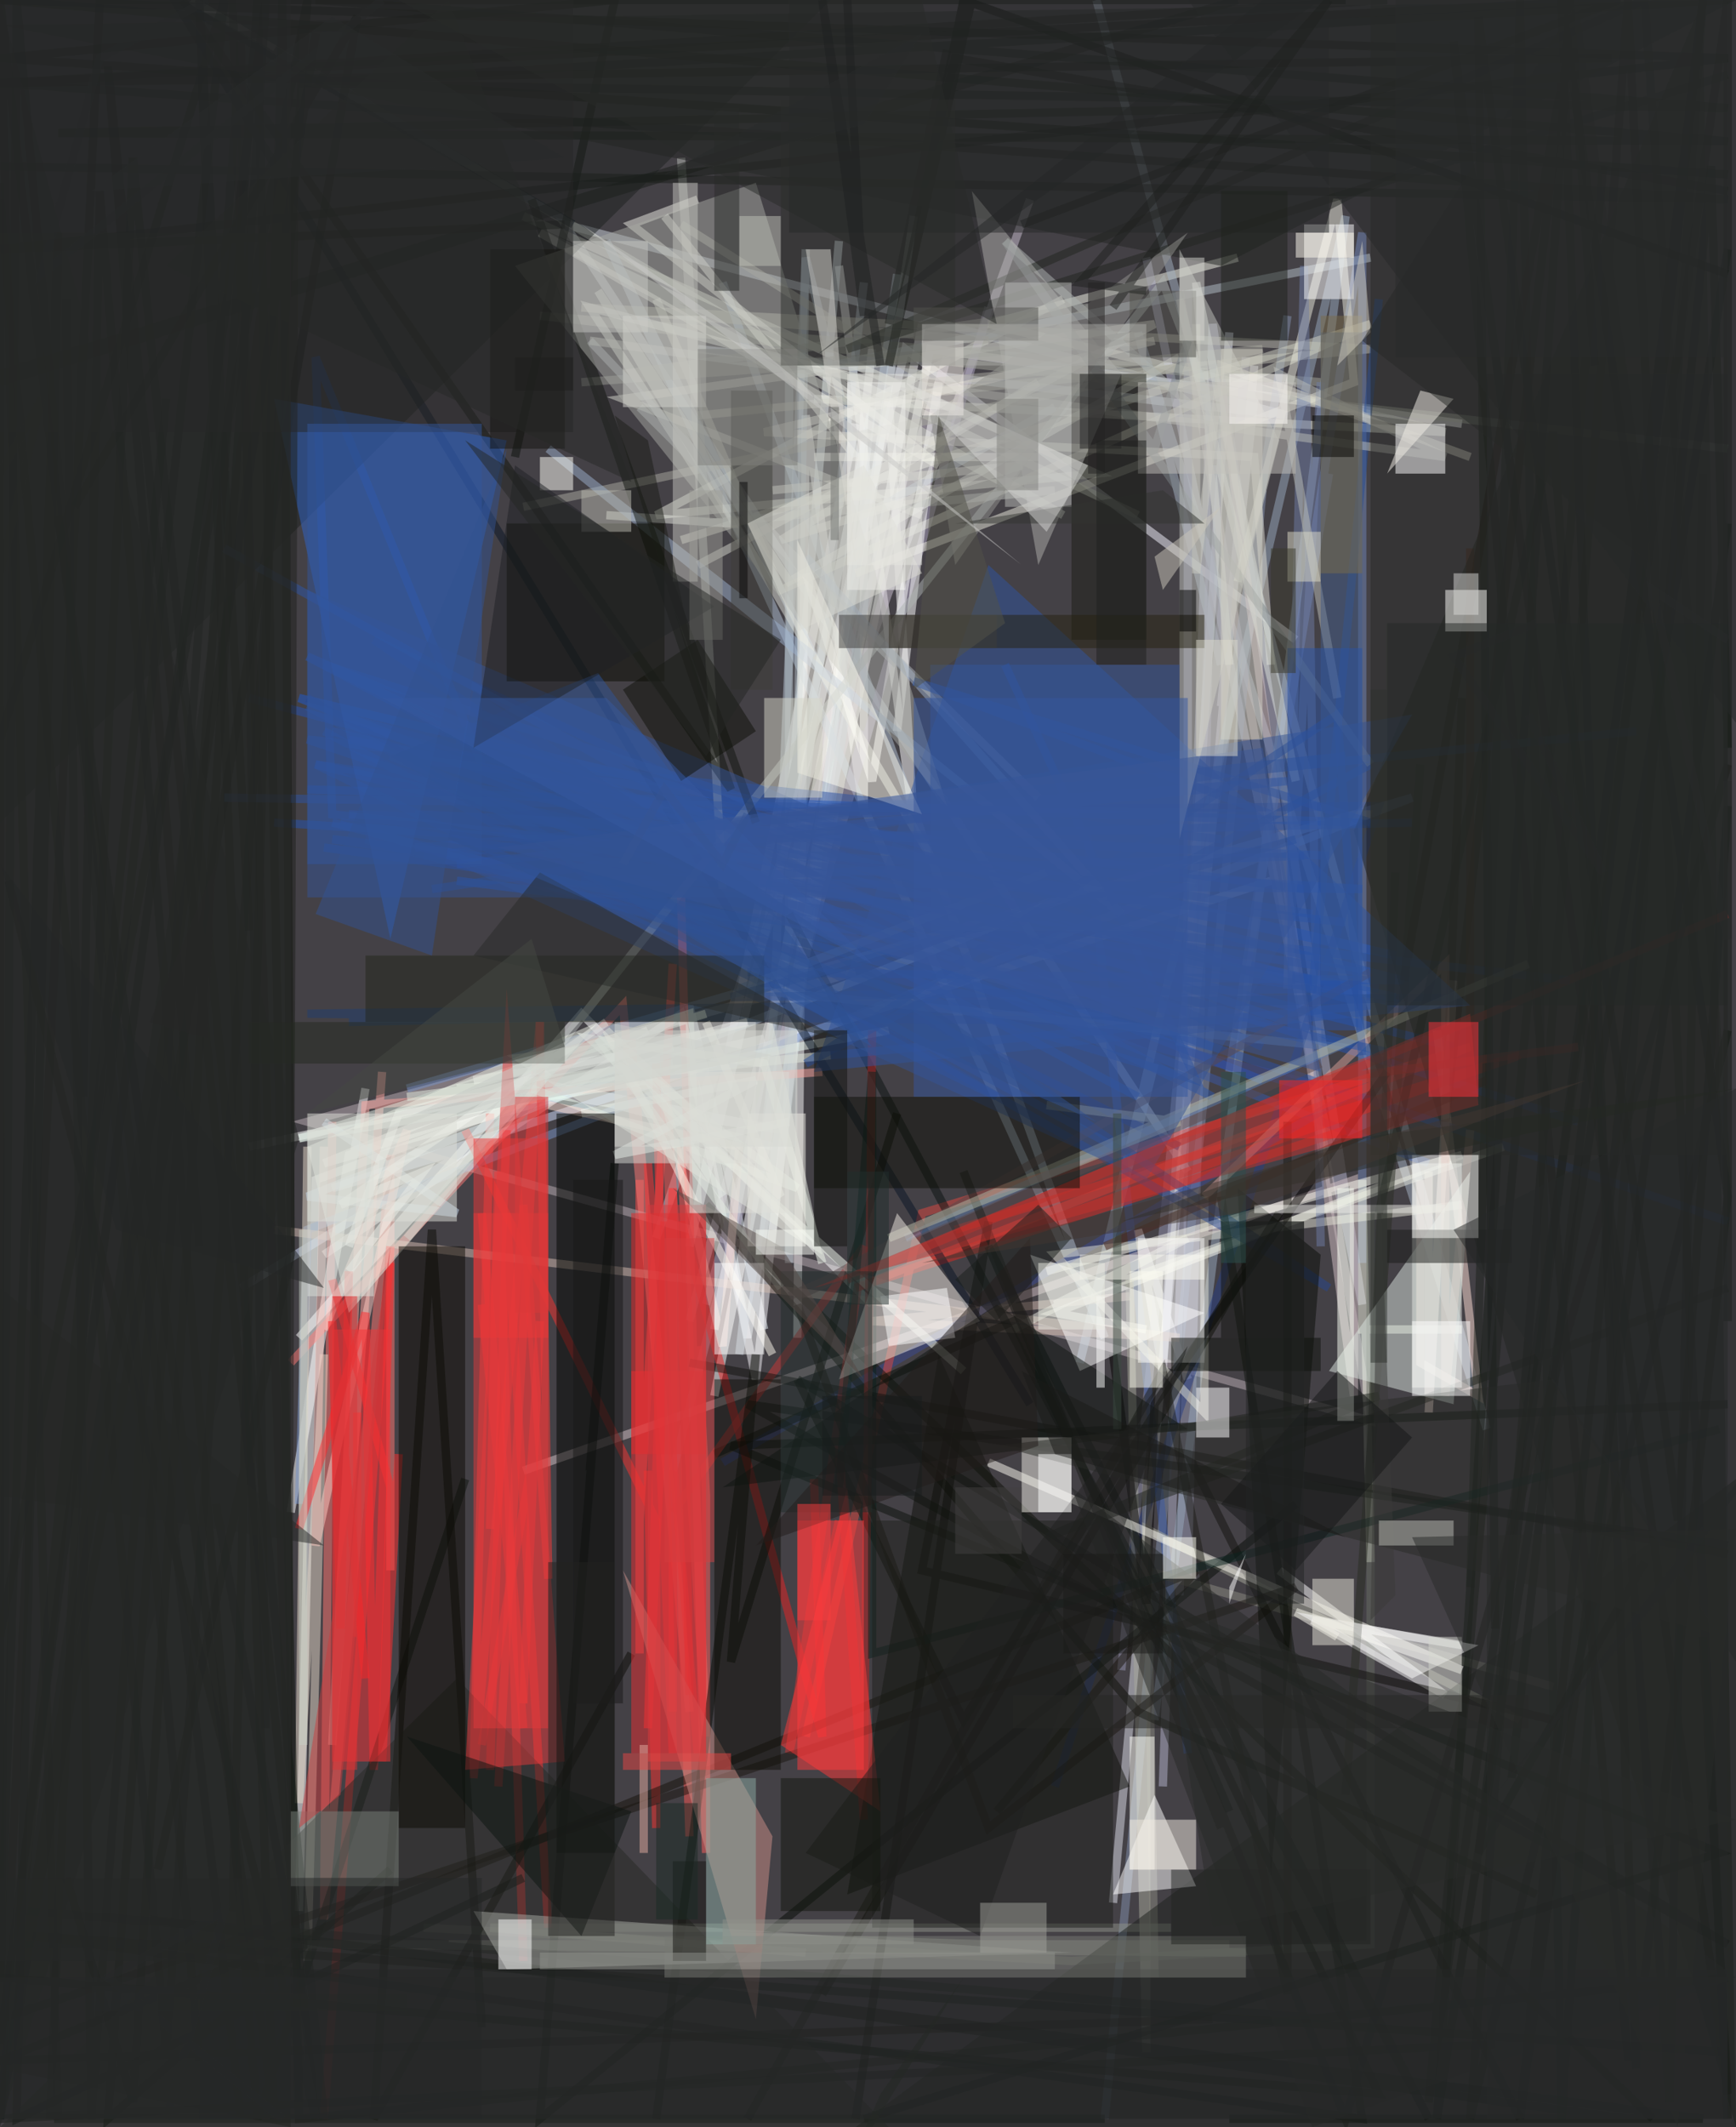 <?xml version="1.0" standalone="no"?>
<svg xmlns="http://www.w3.org/2000/svg" version="1.2" baseProfile="tiny" width="209" height="256" viewBox="0 0 209 256">
<rect x="0" y="0" width="209" height="256" id="0" fill="rgb(68,65,70)" fill-opacity="1" />
<polyline points="86,160 107,48 110,99 101,32" id="1" stroke="rgb(255,255,255)" stroke-width="1" fill="none" stroke-opacity="0.502" />
<polyline points="57,130 81,126 38,142 36,230" id="2" stroke="rgb(255,255,255)" stroke-width="1" fill="none" stroke-opacity="0.502" />
<polyline points="104,49 104,98 97,50 96,161" id="3" stroke="rgb(255,255,255)" stroke-width="1" fill="none" stroke-opacity="0.502" />
<polyline points="93,138 63,130 94,136 62,131" id="4" stroke="rgb(255,255,255)" stroke-width="1" fill="none" stroke-opacity="0.502" />
<polyline points="156,77 109,42 83,150 103,51" id="5" stroke="rgb(245,246,255)" stroke-width="1" fill="none" stroke-opacity="0.502" />
<polyline points="148,40 140,165 137,148 143,166" id="6" stroke="rgb(237,241,255)" stroke-width="1" fill="none" stroke-opacity="0.502" />
<polyline points="176,51 112,42 86,168 111,39" id="7" stroke="rgb(254,255,255)" stroke-width="1" fill="none" stroke-opacity="0.502" />
<polyline points="30,138 92,125 39,140 78,124" id="8" stroke="rgb(255,255,255)" stroke-width="1" fill="none" stroke-opacity="0.502" />
<polyline points="92,160 83,121 90,161 110,26" id="9" stroke="rgb(227,238,243)" stroke-width="1" fill="none" stroke-opacity="0.502" />
<polyline points="39,151 82,122 91,166 105,42" id="10" stroke="rgb(245,243,247)" stroke-width="1" fill="none" stroke-opacity="0.502" />
<polyline points="59,134 57,214 65,123 60,215" id="11" stroke="rgb(255,62,59)" stroke-width="1" fill="none" stroke-opacity="0.502" />
<polyline points="101,29 95,98 105,49 93,148" id="12" stroke="rgb(232,243,250)" stroke-width="1" fill="none" stroke-opacity="0.502" />
<polyline points="143,141 68,27 155,50 84,42" id="13" stroke="rgb(202,209,218)" stroke-width="1" fill="none" stroke-opacity="0.502" />
<polyline points="151,48 147,85 151,44 134,229" id="14" stroke="rgb(220,222,231)" stroke-width="1" fill="none" stroke-opacity="0.502" />
<polyline points="83,159 114,43 79,149 124,24" id="15" stroke="rgb(201,192,207)" stroke-width="1" fill="none" stroke-opacity="0.502" />
<polyline points="149,31 119,39 174,52 98,48" id="16" stroke="rgb(245,247,234)" stroke-width="1" fill="none" stroke-opacity="0.502" />
<polyline points="108,33 92,149 97,31 103,55" id="17" stroke="rgb(182,196,209)" stroke-width="1" fill="none" stroke-opacity="0.502" />
<polyline points="29,155 57,138 40,143 153,106" id="18" stroke="rgb(209,223,255)" stroke-width="1" fill="none" stroke-opacity="0.502" />
<polyline points="81,116 77,183 77,142 77,199" id="19" stroke="rgb(255,77,74)" stroke-width="1" fill="none" stroke-opacity="0.502" />
<polyline points="138,31 164,157 146,39 140,215" id="20" stroke="rgb(180,180,203)" stroke-width="1" fill="none" stroke-opacity="0.502" />
<polyline points="132,0 179,172 137,40 147,80" id="21" stroke="rgb(163,178,193)" stroke-width="1" fill="none" stroke-opacity="0.502" />
<polyline points="40,135 39,231 47,139 47,189" id="22" stroke="rgb(255,121,114)" stroke-width="1" fill="none" stroke-opacity="0.502" />
<polyline points="83,221 80,127 85,209 82,138" id="23" stroke="rgb(255,88,85)" stroke-width="1" fill="none" stroke-opacity="0.502" />
<polyline points="23,0 128,62 65,28 137,62" id="24" stroke="rgb(206,209,198)" stroke-width="1" fill="none" stroke-opacity="0.502" />
<polyline points="44,131 35,182 42,139 63,132" id="25" stroke="rgb(255,255,255)" stroke-width="1" fill="none" stroke-opacity="0.502" />
<polyline points="143,35 143,190 146,56 142,192" id="26" stroke="rgb(155,157,184)" stroke-width="1" fill="none" stroke-opacity="0.502" />
<polyline points="63,26 132,57 79,62 128,36" id="27" stroke="rgb(226,227,216)" stroke-width="1" fill="none" stroke-opacity="0.502" />
<polyline points="142,35 165,171 37,135 103,117" id="28" stroke="rgb(185,174,180)" stroke-width="1" fill="none" stroke-opacity="0.502" />
<polyline points="101,85 73,29 133,161 87,34" id="29" stroke="rgb(175,192,210)" stroke-width="1" fill="none" stroke-opacity="0.502" />
<polyline points="81,177 104,88 85,157 119,37" id="30" stroke="rgb(171,164,191)" stroke-width="1" fill="none" stroke-opacity="0.502" />
<polyline points="76,125 83,206 75,121 35,164" id="31" stroke="rgb(255,123,119)" stroke-width="1" fill="none" stroke-opacity="0.502" />
<polyline points="36,181 37,148 170,96 49,131" id="32" stroke="rgb(121,148,199)" stroke-width="1" fill="none" stroke-opacity="0.502" />
<polyline points="97,30 95,152 95,45 165,31" id="33" stroke="rgb(180,192,199)" stroke-width="1" fill="none" stroke-opacity="0.502" />
<polyline points="82,40 159,46 65,38 208,54" id="34" stroke="rgb(162,163,152)" stroke-width="1" fill="none" stroke-opacity="0.502" />
<polyline points="133,255 152,59 142,126 155,38" id="35" stroke="rgb(130,144,172)" stroke-width="1" fill="none" stroke-opacity="0.502" />
<polyline points="104,34 89,163 106,61 127,49" id="36" stroke="rgb(175,188,200)" stroke-width="1" fill="none" stroke-opacity="0.502" />
<polyline points="135,201 150,43 140,153 149,60" id="37" stroke="rgb(148,148,176)" stroke-width="1" fill="none" stroke-opacity="0.502" />
<polyline points="42,89 168,115 36,84 152,130" id="38" stroke="rgb(28,91,207)" stroke-width="1" fill="none" stroke-opacity="0.502" />
<polyline points="139,128 130,164 162,26 139,207" id="39" stroke="rgb(152,169,189)" stroke-width="1" fill="none" stroke-opacity="0.502" />
<polyline points="172,170 175,118 172,168 172,141" id="40" stroke="rgb(255,232,222)" stroke-width="1" fill="none" stroke-opacity="0.502" />
<polyline points="143,211 131,101 47,91 172,140" id="41" stroke="rgb(58,89,164)" stroke-width="1" fill="none" stroke-opacity="0.502" />
<polyline points="105,157 70,122 36,161 66,129" id="42" stroke="rgb(255,255,255)" stroke-width="1" fill="none" stroke-opacity="0.502" />
<polyline points="142,43 95,70 72,35 112,103" id="43" stroke="rgb(221,224,216)" stroke-width="1" fill="none" stroke-opacity="0.502" />
<polyline points="63,208 58,146 63,205 58,157" id="44" stroke="rgb(255,53,53)" stroke-width="1" fill="none" stroke-opacity="0.502" />
<polyline points="30,84 169,121 40,88 190,135" id="45" stroke="rgb(37,82,177)" stroke-width="1" fill="none" stroke-opacity="0.502" />
<polyline points="147,46 163,168 163,142 63,177" id="46" stroke="rgb(211,194,198)" stroke-width="1" fill="none" stroke-opacity="0.502" />
<polyline points="175,126 38,92 168,120 55,106" id="47" stroke="rgb(34,84,183)" stroke-width="1" fill="none" stroke-opacity="0.502" />
<polyline points="136,156 105,159 142,161 33,148" id="48" stroke="rgb(211,188,176)" stroke-width="1" fill="none" stroke-opacity="0.502" />
<polyline points="59,213 60,181 61,146 66,232" id="49" stroke="rgb(255,48,47)" stroke-width="1" fill="none" stroke-opacity="0.502" />
<polyline points="46,129 40,210 44,133 99,129" id="50" stroke="rgb(255,168,160)" stroke-width="1" fill="none" stroke-opacity="0.502" />
<polyline points="37,138 36,217 39,163 37,236" id="51" stroke="rgb(227,215,200)" stroke-width="1" fill="none" stroke-opacity="0.502" />
<polyline points="119,41 70,37 165,42 84,50" id="52" stroke="rgb(183,184,172)" stroke-width="1" fill="none" stroke-opacity="0.502" />
<polyline points="127,215 166,97 62,98 142,138" id="53" stroke="rgb(38,63,131)" stroke-width="1" fill="none" stroke-opacity="0.502" />
<polyline points="164,152 164,28 148,129 160,57" id="54" stroke="rgb(113,134,183)" stroke-width="1" fill="none" stroke-opacity="0.502" />
<polyline points="82,65 165,39 94,71 79,36" id="55" stroke="rgb(208,209,196)" stroke-width="1" fill="none" stroke-opacity="0.502" />
<polyline points="171,142 171,164 178,168 173,124" id="56" stroke="rgb(255,223,213)" stroke-width="1" fill="none" stroke-opacity="0.502" />
<polyline points="208,147 37,89 147,101 78,94" id="57" stroke="rgb(43,81,161)" stroke-width="1" fill="none" stroke-opacity="0.502" />
<polyline points="131,107 37,144 55,146 39,135" id="58" stroke="rgb(198,217,237)" stroke-width="1" fill="none" stroke-opacity="0.502" />
<polyline points="79,128 81,211 78,140 84,211" id="59" stroke="rgb(255,51,51)" stroke-width="1" fill="none" stroke-opacity="0.502" />
<polyline points="107,124 36,137 78,130 87,144" id="60" stroke="rgb(233,249,242)" stroke-width="1" fill="none" stroke-opacity="0.502" />
<polyline points="66,188 63,145 66,190 65,123" id="61" stroke="rgb(255,57,54)" stroke-width="1" fill="none" stroke-opacity="0.502" />
<polyline points="39,160 49,136 38,186 39,138" id="62" stroke="rgb(255,201,193)" stroke-width="1" fill="none" stroke-opacity="0.502" />
<polyline points="162,136 103,155 183,127 115,148" id="63" stroke="rgb(222,40,33)" stroke-width="1" fill="none" stroke-opacity="0.502" />
<polyline points="160,131 44,101 162,132 87,176" id="64" stroke="rgb(58,75,145)" stroke-width="1" fill="none" stroke-opacity="0.502" />
<polyline points="157,107 73,96 164,99 37,95" id="65" stroke="rgb(32,84,181)" stroke-width="1" fill="none" stroke-opacity="0.502" />
<polyline points="148,123 37,122 175,120 42,123" id="66" stroke="rgb(32,63,110)" stroke-width="1" fill="none" stroke-opacity="0.502" />
<polyline points="103,69 163,46 161,24 149,70" id="67" stroke="rgb(235,235,221)" stroke-width="1" fill="none" stroke-opacity="0.502" />
<polyline points="43,170 43,197 47,150 39,255" id="68" stroke="rgb(255,50,48)" stroke-width="1" fill="none" stroke-opacity="0.502" />
<polyline points="103,155 177,126 111,146 97,209" id="69" stroke="rgb(222,72,65)" stroke-width="1" fill="none" stroke-opacity="0.502" />
<polyline points="111,62 75,48 139,39 84,68" id="70" stroke="rgb(212,213,203)" stroke-width="1" fill="none" stroke-opacity="0.502" />
<polyline points="36,184 44,158 45,213 47,152" id="71" stroke="rgb(255,43,44)" stroke-width="1" fill="none" stroke-opacity="0.502" />
<polyline points="108,88 113,46 105,94 97,69" id="72" stroke="rgb(255,255,255)" stroke-width="1" fill="none" stroke-opacity="0.502" />
<polyline points="90,117 169,118 55,89 164,126" id="73" stroke="rgb(34,82,172)" stroke-width="1" fill="none" stroke-opacity="0.502" />
<polyline points="126,153 176,139 127,158 138,160" id="74" stroke="rgb(255,255,244)" stroke-width="1" fill="none" stroke-opacity="0.502" />
<polyline points="70,46 138,41 75,45 131,37" id="75" stroke="rgb(152,153,145)" stroke-width="1" fill="none" stroke-opacity="0.502" />
<polyline points="136,154 138,247 138,184 183,207" id="76" stroke="rgb(167,169,156)" stroke-width="1" fill="none" stroke-opacity="0.502" />
<polyline points="139,238 138,178 138,189 187,203" id="77" stroke="rgb(139,140,130)" stroke-width="1" fill="none" stroke-opacity="0.502" />
<polyline points="145,144 145,170 127,151 176,145" id="78" stroke="rgb(226,226,211)" stroke-width="1" fill="none" stroke-opacity="0.502" />
<polyline points="47,225 13,255 31,0 36,253" id="79" stroke="rgb(10,16,9)" stroke-width="1" fill="none" stroke-opacity="0.502" />
<polyline points="82,27 112,46 152,42 63,61" id="80" stroke="rgb(170,170,160)" stroke-width="1" fill="none" stroke-opacity="0.502" />
<polyline points="63,236 60,141 59,184 61,136" id="81" stroke="rgb(255,61,60)" stroke-width="1" fill="none" stroke-opacity="0.502" />
<polyline points="105,46 71,37 88,63 73,62" id="82" stroke="rgb(230,231,224)" stroke-width="1" fill="none" stroke-opacity="0.502" />
<polyline points="157,103 70,106 164,107 33,99" id="83" stroke="rgb(35,84,180)" stroke-width="1" fill="none" stroke-opacity="0.502" />
<polyline points="208,33 116,0 107,44 117,0" id="84" stroke="rgb(0,4,0)" stroke-width="1" fill="none" stroke-opacity="0.502" />
<polyline points="98,178 99,209 82,147 83,204" id="85" stroke="rgb(233,35,34)" stroke-width="1" fill="none" stroke-opacity="0.502" />
<polyline points="56,136 79,183 79,220 78,177" id="86" stroke="rgb(247,50,47)" stroke-width="1" fill="none" stroke-opacity="0.502" />
<polyline points="176,84 174,135 188,10 169,118" id="87" stroke="rgb(31,15,9)" stroke-width="1" fill="none" stroke-opacity="0.502" />
<polyline points="8,226 16,253 32,0 0,246" id="88" stroke="rgb(10,17,10)" stroke-width="1" fill="none" stroke-opacity="0.502" />
<polyline points="198,188 178,223 205,0 182,214" id="89" stroke="rgb(11,17,10)" stroke-width="1" fill="none" stroke-opacity="0.502" />
<polyline points="39,102 166,119 40,101 189,118" id="90" stroke="rgb(32,79,164)" stroke-width="1" fill="none" stroke-opacity="0.502" />
<polyline points="170,99 50,102 155,94 55,104" id="91" stroke="rgb(38,83,171)" stroke-width="1" fill="none" stroke-opacity="0.502" />
<polyline points="181,138 127,157 143,149 122,160" id="92" stroke="rgb(229,232,220)" stroke-width="1" fill="none" stroke-opacity="0.502" />
<polyline points="64,131 96,143 72,125 94,155" id="93" stroke="rgb(229,248,234)" stroke-width="1" fill="none" stroke-opacity="0.502" />
<polyline points="37,84 160,155 45,77 152,126" id="94" stroke="rgb(39,71,141)" stroke-width="1" fill="none" stroke-opacity="0.502" />
<polyline points="176,160 164,160 164,142 165,188" id="95" stroke="rgb(246,247,230)" stroke-width="1" fill="none" stroke-opacity="0.502" />
<polyline points="46,139 42,150 48,134 90,123" id="96" stroke="rgb(255,255,255)" stroke-width="1" fill="none" stroke-opacity="0.502" />
<polyline points="51,232 129,236 165,234 165,146" id="97" stroke="rgb(105,110,101)" stroke-width="1" fill="none" stroke-opacity="0.502" />
<polyline points="7,62 33,255 24,0 30,112" id="98" stroke="rgb(11,17,11)" stroke-width="1" fill="none" stroke-opacity="0.502" />
<polyline points="167,129 139,169 138,193 134,163" id="99" stroke="rgb(3,0,0)" stroke-width="1" fill="none" stroke-opacity="0.502" />
<polyline points="124,169 21,0 69,27 33,6" id="100" stroke="rgb(8,20,37)" stroke-width="1" fill="none" stroke-opacity="0.502" />
<polyline points="19,225 35,151 34,0 28,230" id="101" stroke="rgb(13,19,12)" stroke-width="1" fill="none" stroke-opacity="0.502" />
<polyline points="185,228 137,206 85,145 199,255" id="102" stroke="rgb(14,17,9)" stroke-width="1" fill="none" stroke-opacity="0.502" />
<polyline points="98,79 66,54 135,110 97,67" id="103" stroke="rgb(156,175,203)" stroke-width="1" fill="none" stroke-opacity="0.502" />
<polyline points="137,132 37,79 146,126 40,99" id="104" stroke="rgb(40,87,176)" stroke-width="1" fill="none" stroke-opacity="0.502" />
<polyline points="192,44 189,0 173,255 208,30" id="105" stroke="rgb(15,22,15)" stroke-width="1" fill="none" stroke-opacity="0.502" />
<polyline points="120,218 144,189 0,248 146,243" id="106" stroke="rgb(22,18,10)" stroke-width="1" fill="none" stroke-opacity="0.502" />
<polyline points="9,61 43,2 0,255 38,4" id="107" stroke="rgb(14,20,14)" stroke-width="1" fill="none" stroke-opacity="0.502" />
<polyline points="87,107 82,19 85,63 127,59" id="108" stroke="rgb(185,189,184)" stroke-width="1" fill="none" stroke-opacity="0.502" />
<polyline points="65,28 113,56 76,27 84,24" id="109" stroke="rgb(235,236,227)" stroke-width="1" fill="none" stroke-opacity="0.502" />
<polyline points="71,177 74,140 65,255 156,181" id="110" stroke="rgb(7,13,6)" stroke-width="1" fill="none" stroke-opacity="0.502" />
<polyline points="56,178 31,255 12,23 10,132" id="111" stroke="rgb(15,20,14)" stroke-width="1" fill="none" stroke-opacity="0.502" />
<polyline points="86,175 122,159 166,252 0,238" id="112" stroke="rgb(8,14,6)" stroke-width="1" fill="none" stroke-opacity="0.502" />
<polyline points="95,110 172,255 119,150 148,218" id="113" stroke="rgb(11,18,17)" stroke-width="1" fill="none" stroke-opacity="0.502" />
<polyline points="158,110 38,92 120,132 39,88" id="114" stroke="rgb(38,81,164)" stroke-width="1" fill="none" stroke-opacity="0.502" />
<polyline points="125,46 94,65 123,56 93,59" id="115" stroke="rgb(219,220,210)" stroke-width="1" fill="none" stroke-opacity="0.502" />
<polyline points="101,183 95,211 104,150 81,182" id="116" stroke="rgb(199,55,52)" stroke-width="1" fill="none" stroke-opacity="0.502" />
<polyline points="139,41 92,52 151,55 153,80" id="117" stroke="rgb(221,220,209)" stroke-width="1" fill="none" stroke-opacity="0.502" />
<polyline points="24,150 13,8 38,255 1,106" id="118" stroke="rgb(16,22,16)" stroke-width="1" fill="none" stroke-opacity="0.502" />
<polyline points="99,240 154,146 116,207 96,166" id="119" stroke="rgb(12,15,7)" stroke-width="1" fill="none" stroke-opacity="0.502" />
<polyline points="156,118 50,98 160,103 42,98" id="120" stroke="rgb(43,87,174)" stroke-width="1" fill="none" stroke-opacity="0.502" />
<polyline points="121,29 147,52 140,34 49,149" id="121" stroke="rgb(174,180,177)" stroke-width="1" fill="none" stroke-opacity="0.502" />
<polyline points="159,150 157,32 155,119 159,46" id="122" stroke="rgb(110,125,164)" stroke-width="1" fill="none" stroke-opacity="0.502" />
<polyline points="142,36 156,94 144,34 148,80" id="123" stroke="rgb(223,229,223)" stroke-width="1" fill="none" stroke-opacity="0.502" />
<polyline points="208,169 88,174 207,223 104,255" id="124" stroke="rgb(11,17,11)" stroke-width="1" fill="none" stroke-opacity="0.502" />
<polyline points="197,249 188,0 208,144 198,238" id="125" stroke="rgb(14,20,14)" stroke-width="1" fill="none" stroke-opacity="0.502" />
<polyline points="176,198 158,195 174,204 154,189" id="126" stroke="rgb(255,255,255)" stroke-width="1" fill="none" stroke-opacity="0.502" />
<polyline points="208,63 183,255 206,20 208,90" id="127" stroke="rgb(13,20,13)" stroke-width="1" fill="none" stroke-opacity="0.502" />
<polyline points="6,255 16,19 39,255 26,181" id="128" stroke="rgb(17,24,19)" stroke-width="1" fill="none" stroke-opacity="0.502" />
<polyline points="109,149 161,126 89,119 126,105" id="129" stroke="rgb(98,127,171)" stroke-width="1" fill="none" stroke-opacity="0.502" />
<polyline points="145,144 174,116 174,168 177,136" id="130" stroke="rgb(214,160,149)" stroke-width="1" fill="none" stroke-opacity="0.502" />
<polyline points="27,66 146,132 39,80 143,113" id="131" stroke="rgb(44,87,168)" stroke-width="1" fill="none" stroke-opacity="0.502" />
<polyline points="180,196 178,2 202,183 208,97" id="132" stroke="rgb(14,21,15)" stroke-width="1" fill="none" stroke-opacity="0.502" />
<polyline points="87,233 150,235 37,234 148,234" id="133" stroke="rgb(142,146,136)" stroke-width="1" fill="none" stroke-opacity="0.502" />
<polyline points="66,133 89,138 87,162 80,132" id="134" stroke="rgb(253,221,210)" stroke-width="1" fill="none" stroke-opacity="0.502" />
<polyline points="62,55 74,0 0,7 208,21" id="135" stroke="rgb(12,18,12)" stroke-width="1" fill="none" stroke-opacity="0.502" />
<polyline points="84,162 85,180 85,223 82,108" id="136" stroke="rgb(255,98,97)" stroke-width="1" fill="none" stroke-opacity="0.502" />
<polyline points="196,255 18,231 205,255 148,255" id="137" stroke="rgb(13,19,12)" stroke-width="1" fill="none" stroke-opacity="0.502" />
<polyline points="108,134 88,200 91,163 79,255" id="138" stroke="rgb(11,12,6)" stroke-width="1" fill="none" stroke-opacity="0.502" />
<polyline points="208,247 4,233 164,255 147,144" id="139" stroke="rgb(16,22,16)" stroke-width="1" fill="none" stroke-opacity="0.502" />
<polyline points="205,197 208,252 175,5 196,248" id="140" stroke="rgb(16,22,16)" stroke-width="1" fill="none" stroke-opacity="0.502" />
<polyline points="193,20 172,253 208,0 208,159" id="141" stroke="rgb(21,26,21)" stroke-width="1" fill="none" stroke-opacity="0.502" />
<polyline points="99,152 92,128 71,125 116,165" id="142" stroke="rgb(241,250,237)" stroke-width="1" fill="none" stroke-opacity="0.502" />
<polyline points="81,128 49,132 100,127 55,131" id="143" stroke="rgb(227,235,223)" stroke-width="1" fill="none" stroke-opacity="0.502" />
<polyline points="52,107 162,91 51,103 197,88" id="144" stroke="rgb(39,78,152)" stroke-width="1" fill="none" stroke-opacity="0.502" />
<polyline points="20,48 0,255 27,0 0,89" id="145" stroke="rgb(19,24,19)" stroke-width="1" fill="none" stroke-opacity="0.502" />
<polyline points="68,27 0,30 208,7 0,0" id="146" stroke="rgb(16,22,16)" stroke-width="1" fill="none" stroke-opacity="0.502" />
<polyline points="63,205 65,159 64,176 58,210" id="147" stroke="rgb(255,54,54)" stroke-width="1" fill="none" stroke-opacity="0.502" />
<polyline points="179,130 133,150 177,131 177,66" id="148" stroke="rgb(72,36,24)" stroke-width="1" fill="none" stroke-opacity="0.502" />
<polyline points="183,255 143,175 83,164 208,187" id="149" stroke="rgb(19,19,14)" stroke-width="1" fill="none" stroke-opacity="0.502" />
<polyline points="0,197 37,0 20,247 0,24" id="150" stroke="rgb(20,24,20)" stroke-width="1" fill="none" stroke-opacity="0.502" />
<polyline points="156,101 88,120 158,119 166,36" id="151" stroke="rgb(38,76,146)" stroke-width="1" fill="none" stroke-opacity="0.502" />
<polyline points="63,226 2,255 7,28 0,238" id="152" stroke="rgb(13,19,14)" stroke-width="1" fill="none" stroke-opacity="0.502" />
<polyline points="208,238 36,255 28,0 36,255" id="153" stroke="rgb(28,31,25)" stroke-width="1" fill="none" stroke-opacity="0.502" />
<polyline points="42,153 51,141 41,145 73,123" id="154" stroke="rgb(255,255,255)" stroke-width="1" fill="none" stroke-opacity="0.502" />
<polyline points="104,219 101,174 104,215 105,124" id="155" stroke="rgb(185,36,37)" stroke-width="1" fill="none" stroke-opacity="0.502" />
<polyline points="98,55 125,55 103,55 80,26" id="156" stroke="rgb(245,245,235)" stroke-width="1" fill="none" stroke-opacity="0.502" />
<polyline points="125,96 77,49 108,80 71,41" id="157" stroke="rgb(175,182,186)" stroke-width="1" fill="none" stroke-opacity="0.502" />
<polyline points="187,207 111,189 119,147 103,255" id="158" stroke="rgb(14,15,10)" stroke-width="1" fill="none" stroke-opacity="0.502" />
<polyline points="208,255 196,0 177,255 208,124" id="159" stroke="rgb(21,26,21)" stroke-width="1" fill="none" stroke-opacity="0.502" />
<polyline points="71,41 174,55 154,45 161,84" id="160" stroke="rgb(188,189,184)" stroke-width="1" fill="none" stroke-opacity="0.502" />
<polyline points="44,202 40,159 41,196 42,153" id="161" stroke="rgb(255,25,29)" stroke-width="1" fill="none" stroke-opacity="0.502" />
<polyline points="119,176 176,201 156,194 161,197" id="162" stroke="rgb(252,251,242)" stroke-width="1" fill="none" stroke-opacity="0.502" />
<polyline points="136,139 37,85 165,121 100,127" id="163" stroke="rgb(44,82,153)" stroke-width="1" fill="none" stroke-opacity="0.502" />
<polyline points="155,135 155,240 140,165 90,255" id="164" stroke="rgb(29,28,22)" stroke-width="1" fill="none" stroke-opacity="0.502" />
<polyline points="85,122 36,137 83,122 84,145" id="165" stroke="rgb(225,238,227)" stroke-width="1" fill="none" stroke-opacity="0.502" />
<polyline points="205,0 188,255 183,0 177,191" id="166" stroke="rgb(27,32,27)" stroke-width="1" fill="none" stroke-opacity="0.502" />
<polyline points="0,22 0,255 12,0 162,0" id="167" stroke="rgb(16,21,16)" stroke-width="1" fill="none" stroke-opacity="0.502" />
<polyline points="205,57 201,253 187,52 166,146" id="168" stroke="rgb(21,27,22)" stroke-width="1" fill="none" stroke-opacity="0.502" />
<polyline points="165,99 110,82 153,98 27,96" id="169" stroke="rgb(44,85,164)" stroke-width="1" fill="none" stroke-opacity="0.502" />
<polyline points="93,163 73,124 94,144 85,123" id="170" stroke="rgb(251,247,236)" stroke-width="1" fill="none" stroke-opacity="0.502" />
<polyline points="48,175 46,212 47,179 40,154" id="171" stroke="rgb(255,44,45)" stroke-width="1" fill="none" stroke-opacity="0.502" />
<polyline points="0,234 54,234 3,230 160,243" id="172" stroke="rgb(34,38,34)" stroke-width="1" fill="none" stroke-opacity="0.502" />
<polyline points="63,105 169,127 76,108 157,125" id="173" stroke="rgb(42,83,159)" stroke-width="1" fill="none" stroke-opacity="0.502" />
<polyline points="208,186 90,169 208,234 96,166" id="174" stroke="rgb(17,23,18)" stroke-width="1" fill="none" stroke-opacity="0.502" />
<polyline points="0,0 208,17 7,16 153,13" id="175" stroke="rgb(19,25,19)" stroke-width="1" fill="none" stroke-opacity="0.502" />
<polyline points="208,155 126,185 166,168 142,172" id="176" stroke="rgb(31,34,29)" stroke-width="1" fill="none" stroke-opacity="0.502" />
<polyline points="95,156 159,128 96,156 165,117" id="177" stroke="rgb(90,73,75)" stroke-width="1" fill="none" stroke-opacity="0.502" />
<polyline points="194,7 0,10 195,0 123,27" id="178" stroke="rgb(18,23,18)" stroke-width="1" fill="none" stroke-opacity="0.502" />
<polyline points="164,117 41,99 144,130 121,80" id="179" stroke="rgb(40,82,163)" stroke-width="1" fill="none" stroke-opacity="0.502" />
<polyline points="70,134 91,130 74,139 95,135" id="180" stroke="rgb(245,255,250)" stroke-width="1" fill="none" stroke-opacity="0.502" />
<polyline points="162,216 171,92 165,176 168,105" id="181" stroke="rgb(41,45,35)" stroke-width="1" fill="none" stroke-opacity="0.502" />
<polyline points="80,147 78,208 81,143 81,206" id="182" stroke="rgb(255,49,51)" stroke-width="1" fill="none" stroke-opacity="0.502" />
<polyline points="208,9 102,42 198,0 208,143" id="183" stroke="rgb(32,36,31)" stroke-width="1" fill="none" stroke-opacity="0.502" />
<polyline points="29,255 0,0 7,255 133,255" id="184" stroke="rgb(18,24,18)" stroke-width="1" fill="none" stroke-opacity="0.502" />
<polyline points="22,0 88,95 64,24 91,99" id="185" stroke="rgb(16,20,14)" stroke-width="1" fill="none" stroke-opacity="0.502" />
<polyline points="190,126 159,130 102,154 208,110" id="186" stroke="rgb(182,46,41)" stroke-width="1" fill="none" stroke-opacity="0.502" />
<polyline points="208,0 36,10 208,13 38,0" id="187" stroke="rgb(23,28,23)" stroke-width="1" fill="none" stroke-opacity="0.502" />
<polyline points="164,127 161,86 97,128 165,92" id="188" stroke="rgb(37,76,152)" stroke-width="1" fill="none" stroke-opacity="0.502" />
<polyline points="32,208 29,5 11,255 8,36" id="189" stroke="rgb(23,27,23)" stroke-width="1" fill="none" stroke-opacity="0.502" />
<polyline points="180,246 0,255 2,0 24,248" id="190" stroke="rgb(22,27,23)" stroke-width="1" fill="none" stroke-opacity="0.502" />
<polyline points="58,92 38,43 40,98 162,111" id="191" stroke="rgb(43,87,169)" stroke-width="1" fill="none" stroke-opacity="0.502" />
<polyline points="208,92 162,255 116,141 147,220" id="192" stroke="rgb(29,31,26)" stroke-width="1" fill="none" stroke-opacity="0.502" />
<polyline points="165,92 121,29 139,54 143,41" id="193" stroke="rgb(122,129,133)" stroke-width="1" fill="none" stroke-opacity="0.502" />
<polyline points="97,235 59,232 141,232 89,232" id="194" stroke="rgb(141,145,135)" stroke-width="1" fill="none" stroke-opacity="0.502" />
<polyline points="207,172 105,199 105,129 101,179" id="195" stroke="rgb(10,35,30)" stroke-width="1" fill="none" stroke-opacity="0.502" />
<polyline points="208,23 115,7 107,39 114,6" id="196" stroke="rgb(19,22,19)" stroke-width="1" fill="none" stroke-opacity="0.502" />
<polyline points="177,55 147,44 144,69 144,39" id="197" stroke="rgb(215,213,200)" stroke-width="1" fill="none" stroke-opacity="0.502" />
<polyline points="0,243 156,191 119,220 96,157" id="198" stroke="rgb(27,22,16)" stroke-width="1" fill="none" stroke-opacity="0.502" />
<polyline points="184,116 107,149 142,135 126,133" id="199" stroke="rgb(179,183,163)" stroke-width="1" fill="none" stroke-opacity="0.502" />
<polyline points="167,0 0,10 208,24 0,20" id="200" stroke="rgb(24,29,24)" stroke-width="1" fill="none" stroke-opacity="0.502" />
<polyline points="0,46 149,0 0,45 132,5" id="201" stroke="rgb(24,28,24)" stroke-width="1" fill="none" stroke-opacity="0.502" />
<polyline points="58,244 52,148 45,255 76,199" id="202" stroke="rgb(13,12,6)" stroke-width="1" fill="none" stroke-opacity="0.502" />
<polygon points="209,256 205,0 163,100" id="203" fill="rgb(31,33,29)" fill-opacity="0.502" />
<polygon points="0,99 100,0 0,0" id="204" fill="rgb(28,33,31)" fill-opacity="0.502" />
<polygon points="98,129 119,68 177,121" id="205" fill="rgb(46,84,159)" fill-opacity="0.502" />
<polygon points="33,48 61,53 47,113" id="206" fill="rgb(46,100,199)" fill-opacity="0.502" />
<polygon points="42,158 37,138 72,123" id="207" fill="rgb(238,241,229)" fill-opacity="0.502" />
<polygon points="103,256 209,178 209,256" id="208" fill="rgb(28,33,29)" fill-opacity="0.502" />
<polygon points="0,249 35,256 36,3" id="209" fill="rgb(30,33,29)" fill-opacity="0.502" />
<polygon points="124,151 130,165 145,158" id="210" fill="rgb(255,255,255)" fill-opacity="0.502" />
<polygon points="102,228 113,163 136,215" id="211" fill="rgb(14,16,10)" fill-opacity="0.502" />
<polygon points="175,169 177,141 160,165" id="212" fill="rgb(218,228,222)" fill-opacity="0.502" />
<polygon points="114,97 91,22 62,32" id="213" fill="rgb(166,168,161)" fill-opacity="0.502" />
<polygon points="99,151 93,123 61,127" id="214" fill="rgb(228,234,224)" fill-opacity="0.502" />
<polygon points="118,159 101,166 108,146" id="215" fill="rgb(237,231,223)" fill-opacity="0.502" />
<polygon points="147,32 209,0 0,3" id="216" fill="rgb(34,37,34)" fill-opacity="0.502" />
<polygon points="138,142 170,86 55,104" id="217" fill="rgb(52,82,143)" fill-opacity="0.502" />
<polygon points="0,256 107,256 55,202" id="218" fill="rgb(38,41,37)" fill-opacity="0.502" />
<polygon points="94,210 102,179 106,218" id="219" fill="rgb(255,56,57)" fill-opacity="0.502" />
<polygon points="56,213 68,212 61,119" id="220" fill="rgb(230,57,58)" fill-opacity="0.502" />
<polygon points="129,235 57,230 61,237" id="221" fill="rgb(166,167,162)" fill-opacity="0.502" />
<polygon points="0,0 36,137 0,256" id="222" fill="rgb(34,37,35)" fill-opacity="0.502" />
<polygon points="159,151 149,143 153,226" id="223" fill="rgb(9,12,7)" fill-opacity="0.502" />
<polygon points="178,133 177,122 98,155" id="224" fill="rgb(195,51,47)" fill-opacity="0.502" />
<polygon points="93,221 75,189 91,243" id="225" fill="rgb(203,143,136)" fill-opacity="0.502" />
<rect x="129" y="45" width="9" height="32" id="226" fill="rgb(28,30,23)" fill-opacity="0.502" />
<rect x="67" y="134" width="7" height="89" id="227" fill="rgb(0,4,0)" fill-opacity="0.502" />
<polygon points="144,227 139,216 134,228" id="228" fill="rgb(255,255,255)" fill-opacity="0.502" />
<polygon points="125,68 117,23 135,45" id="229" fill="rgb(174,174,169)" fill-opacity="0.502" />
<polygon points="111,98 96,93 96,65" id="230" fill="rgb(254,253,242)" fill-opacity="0.502" />
<rect x="86" y="166" width="8" height="47" id="231" fill="rgb(14,14,9)" fill-opacity="0.502" />
<rect x="165" y="0" width="43" height="139" id="232" fill="rgb(41,42,39)" fill-opacity="0.502" />
<rect x="0" y="0" width="69" height="52" id="233" fill="rgb(38,39,38)" fill-opacity="0.502" />
<rect x="48" y="150" width="8" height="70" id="234" fill="rgb(13,10,5)" fill-opacity="0.502" />
<rect x="168" y="51" width="6" height="6" id="235" fill="rgb(255,255,255)" fill-opacity="0.502" />
<polygon points="123,108 37,71 37,108" id="236" fill="rgb(52,85,150)" fill-opacity="0.502" />
<rect x="61" y="63" width="19" height="19" id="237" fill="rgb(8,10,1)" fill-opacity="0.502" />
<rect x="76" y="146" width="9" height="29" id="238" fill="rgb(225,40,41)" fill-opacity="0.502" />
<rect x="94" y="12" width="21" height="32" id="239" fill="rgb(46,48,44)" fill-opacity="0.502" />
<rect x="98" y="132" width="32" height="11" id="240" fill="rgb(15,17,8)" fill-opacity="0.502" />
<rect x="137" y="149" width="8" height="15" id="241" fill="rgb(255,255,255)" fill-opacity="0.502" />
<polygon points="142,30 142,101 154,53" id="242" fill="rgb(193,196,190)" fill-opacity="0.502" />
<rect x="170" y="140" width="6" height="27" id="243" fill="rgb(229,233,228)" fill-opacity="0.502" />
<polygon points="120,157 143,172 87,179" id="244" fill="rgb(14,20,17)" fill-opacity="0.502" />
<rect x="102" y="46" width="7" height="25" id="245" fill="rgb(255,255,253)" fill-opacity="0.502" />
<rect x="40" y="160" width="7" height="52" id="246" fill="rgb(243,51,54)" fill-opacity="0.502" />
<rect x="76" y="165" width="9" height="46" id="247" fill="rgb(232,47,50)" fill-opacity="0.502" />
<rect x="24" y="237" width="184" height="18" id="248" fill="rgb(36,39,38)" fill-opacity="0.502" />
<rect x="110" y="84" width="33" height="48" id="249" fill="rgb(52,86,157)" fill-opacity="0.502" />
<rect x="105" y="183" width="29" height="49" id="250" fill="rgb(31,32,28)" fill-opacity="0.502" />
<rect x="159" y="40" width="5" height="78" id="251" fill="rgb(66,92,135)" fill-opacity="0.502" />
<rect x="167" y="148" width="15" height="4" id="252" fill="rgb(24,26,24)" fill-opacity="0.502" />
<rect x="157" y="27" width="6" height="9" id="253" fill="rgb(255,255,255)" fill-opacity="0.502" />
<rect x="123" y="173" width="6" height="9" id="254" fill="rgb(238,236,228)" fill-opacity="0.502" />
<rect x="57" y="146" width="9" height="62" id="255" fill="rgb(223,58,60)" fill-opacity="0.502" />
<rect x="44" y="115" width="48" height="8" id="256" fill="rgb(35,39,26)" fill-opacity="0.502" />
<rect x="174" y="71" width="5" height="5" id="257" fill="rgb(255,255,251)" fill-opacity="0.502" />
<polygon points="187,166 208,197 120,174" id="258" fill="rgb(40,42,39)" fill-opacity="0.502" />
<rect x="96" y="183" width="8" height="30" id="259" fill="rgb(255,61,63)" fill-opacity="0.502" />
<rect x="136" y="209" width="3" height="16" id="260" fill="rgb(255,255,248)" fill-opacity="0.502" />
<polygon points="97,30 103,68 100,30" id="261" fill="rgb(213,212,206)" fill-opacity="0.502" />
<rect x="0" y="0" width="35" height="236" id="262" fill="rgb(39,40,40)" fill-opacity="0.502" />
<polygon points="158,256 129,179 209,238" id="263" fill="rgb(38,40,38)" fill-opacity="0.502" />
<rect x="94" y="153" width="11" height="29" id="264" fill="rgb(33,45,42)" fill-opacity="0.502" />
<polygon points="143,28 115,68 112,50" id="265" fill="rgb(148,148,144)" fill-opacity="0.502" />
<rect x="88" y="47" width="5" height="36" id="266" fill="rgb(62,62,56)" fill-opacity="0.502" />
<rect x="172" y="123" width="6" height="9" id="267" fill="rgb(255,50,60)" fill-opacity="0.502" />
<rect x="74" y="123" width="17" height="17" id="268" fill="rgb(215,217,211)" fill-opacity="0.502" />
<rect x="107" y="74" width="38" height="4" id="269" fill="rgb(39,35,17)" fill-opacity="0.502" />
<rect x="144" y="167" width="4" height="6" id="270" fill="rgb(255,255,255)" fill-opacity="0.502" />
<polygon points="97,223 118,233 143,162" id="271" fill="rgb(32,33,32)" fill-opacity="0.502" />
<polygon points="156,194 170,202 178,198" id="272" fill="rgb(255,255,255)" fill-opacity="0.502" />
<polygon points="70,233 76,218 49,209" id="273" fill="rgb(12,20,17)" fill-opacity="0.502" />
<polygon points="166,138 165,195 168,192" id="274" fill="rgb(59,58,56)" fill-opacity="0.502" />
<rect x="179" y="45" width="29" height="210" id="275" fill="rgb(38,40,40)" fill-opacity="0.502" />
<rect x="80" y="233" width="70" height="5" id="276" fill="rgb(118,120,115)" fill-opacity="0.502" />
<rect x="134" y="134" width="1" height="38" id="277" fill="rgb(59,75,65)" fill-opacity="0.502" />
<rect x="37" y="51" width="21" height="53" id="278" fill="rgb(51,86,155)" fill-opacity="0.502" />
<rect x="161" y="143" width="2" height="28" id="279" fill="rgb(250,255,244)" fill-opacity="0.502" />
<rect x="57" y="137" width="9" height="24" id="280" fill="rgb(233,56,57)" fill-opacity="0.502" />
<rect x="86" y="152" width="6" height="11" id="281" fill="rgb(255,255,255)" fill-opacity="0.502" />
<rect x="111" y="41" width="5" height="9" id="282" fill="rgb(251,246,238)" fill-opacity="0.502" />
<rect x="170" y="139" width="8" height="10" id="283" fill="rgb(251,251,247)" fill-opacity="0.502" />
<rect x="35" y="218" width="13" height="9" id="284" fill="rgb(122,128,123)" fill-opacity="0.502" />
<rect x="36" y="148" width="1" height="62" id="285" fill="rgb(197,206,196)" fill-opacity="0.502" />
<rect x="166" y="183" width="9" height="3" id="286" fill="rgb(187,189,182)" fill-opacity="0.502" />
<rect x="37" y="136" width="8" height="20" id="287" fill="rgb(218,224,218)" fill-opacity="0.502" />
<polygon points="111,69 96,76 90,63 104,56" id="288" fill="rgb(219,219,212)" fill-opacity="0.502"/>
<polygon points="161,165 170,173 156,189 147,181" id="289" fill="rgb(21,23,22)" fill-opacity="0.502"/>
<polygon points="75,83 84,77 91,88 82,94" id="290" fill="rgb(15,16,9)" fill-opacity="0.502"/>
<polygon points="107,162 106,156 114,155 115,161" id="291" fill="rgb(254,255,255)" fill-opacity="0.502"/>
<polygon points="129,149 120,159 115,154 125,145" id="292" fill="rgb(24,31,26)" fill-opacity="0.502"/>
<rect x="30" y="123" width="38" height="5" id="293" fill="rgb(36,42,32)" fill-opacity="0.502" />
<rect x="155" y="78" width="9" height="46" id="294" fill="rgb(43,82,161)" fill-opacity="0.502" />
<rect x="95" y="0" width="65" height="28" id="295" fill="rgb(39,41,40)" fill-opacity="0.502" />
<rect x="60" y="231" width="4" height="6" id="296" fill="rgb(255,255,255)" fill-opacity="0.502" />
<rect x="140" y="185" width="4" height="5" id="297" fill="rgb(255,255,243)" fill-opacity="0.502" />
<rect x="92" y="84" width="7" height="12" id="298" fill="rgb(214,214,200)" fill-opacity="0.502" />
<rect x="131" y="34" width="2" height="23" id="299" fill="rgb(36,35,34)" fill-opacity="0.502" />
<rect x="170" y="159" width="7" height="9" id="300" fill="rgb(255,255,254)" fill-opacity="0.502" />
<rect x="81" y="22" width="3" height="48" id="301" fill="rgb(193,193,188)" fill-opacity="0.502" />
<rect x="90" y="134" width="7" height="16" id="302" fill="rgb(240,237,230)" fill-opacity="0.502" />
<rect x="141" y="225" width="24" height="9" id="303" fill="rgb(35,36,34)" fill-opacity="0.502" />
<rect x="85" y="214" width="6" height="20" id="304" fill="rgb(140,171,163)" fill-opacity="0.502" />
<rect x="158" y="190" width="5" height="8" id="305" fill="rgb(229,227,216)" fill-opacity="0.502" />
<rect x="118" y="229" width="8" height="6" id="306" fill="rgb(159,160,153)" fill-opacity="0.502" />
<rect x="141" y="161" width="18" height="4" id="307" fill="rgb(14,18,13)" fill-opacity="0.502" />
<rect x="136" y="153" width="4" height="14" id="308" fill="rgb(252,252,240)" fill-opacity="0.502" />
<rect x="147" y="42" width="5" height="47" id="309" fill="rgb(210,208,196)" fill-opacity="0.502" />
<rect x="112" y="80" width="30" height="32" id="310" fill="rgb(53,87,154)" fill-opacity="0.502" />
<rect x="172" y="197" width="4" height="9" id="311" fill="rgb(214,215,208)" fill-opacity="0.502" />
<rect x="65" y="55" width="4" height="4" id="312" fill="rgb(255,255,247)" fill-opacity="0.502" />
<rect x="81" y="224" width="4" height="12" id="313" fill="rgb(23,22,18)" fill-opacity="0.502" />
<rect x="147" y="147" width="10" height="14" id="314" fill="rgb(19,20,17)" fill-opacity="0.502" />
<rect x="147" y="129" width="3" height="23" id="315" fill="rgb(44,80,77)" fill-opacity="0.502" />
<rect x="59" y="30" width="9" height="24" id="316" fill="rgb(20,21,16)" fill-opacity="0.502" />
<rect x="80" y="149" width="6" height="39" id="317" fill="rgb(209,64,65)" fill-opacity="0.502" />
<polygon points="163,137 135,147 209,131" id="318" fill="rgb(36,41,34)" fill-opacity="0.502" />
<rect x="121" y="34" width="8" height="27" id="319" fill="rgb(186,187,183)" fill-opacity="0.502" />
<rect x="147" y="23" width="8" height="18" id="320" fill="rgb(30,34,28)" fill-opacity="0.502" />
<polygon points="47,91 72,81 105,126" id="321" fill="rgb(47,84,152)" fill-opacity="0.502" />
<polygon points="125,174 124,149 91,186" id="322" fill="rgb(35,28,27)" fill-opacity="0.502" />
<polygon points="93,127 46,136 73,123" id="323" fill="rgb(197,201,197)" fill-opacity="0.502" />
<rect x="98" y="124" width="4" height="26" id="324" fill="rgb(19,21,16)" fill-opacity="0.502" />
<rect x="159" y="38" width="5" height="31" id="325" fill="rgb(122,108,75)" fill-opacity="0.502" />
<rect x="101" y="74" width="19" height="4" id="326" fill="rgb(62,61,58)" fill-opacity="0.502" />
<rect x="78" y="145" width="7" height="67" id="327" fill="rgb(213,57,60)" fill-opacity="0.502" />
<polygon points="85,86 74,50 78,53" id="328" fill="rgb(27,28,23)" fill-opacity="0.502" />
<polygon points="159,129 152,90 60,102" id="329" fill="rgb(58,87,149)" fill-opacity="0.502" />
<rect x="69" y="142" width="6" height="63" id="330" fill="rgb(24,25,24)" fill-opacity="0.502" />
<rect x="37" y="134" width="18" height="13" id="331" fill="rgb(221,223,216)" fill-opacity="0.502" />
<rect x="155" y="64" width="4" height="6" id="332" fill="rgb(222,219,199)" fill-opacity="0.502" />
<polygon points="209,0 143,0 209,87" id="333" fill="rgb(38,41,40)" fill-opacity="0.502" />
<rect x="110" y="37" width="15" height="4" id="334" fill="rgb(82,83,79)" fill-opacity="0.502" />
<rect x="77" y="210" width="1" height="13" id="335" fill="rgb(226,171,159)" fill-opacity="0.502" />
<polygon points="164,29 161,44 165,40" id="336" fill="rgb(207,204,190)" fill-opacity="0.502" />
<polygon points="20,32 54,0 76,58" id="337" fill="rgb(38,40,38)" fill-opacity="0.502" />
<polygon points="101,125 65,105 57,115" id="338" fill="rgb(41,43,41)" fill-opacity="0.502" />
<rect x="62" y="132" width="4" height="26" id="339" fill="rgb(217,57,57)" fill-opacity="0.502" />
<rect x="136" y="35" width="8" height="8" id="340" fill="rgb(79,78,72)" fill-opacity="0.502" />
<rect x="125" y="175" width="4" height="7" id="341" fill="rgb(255,255,255)" fill-opacity="0.502" />
<polygon points="104,166 81,143 94,150" id="342" fill="rgb(85,73,69)" fill-opacity="0.502" />
<rect x="83" y="129" width="12" height="17" id="343" fill="rgb(223,224,218)" fill-opacity="0.502" />
<polygon points="139,67 147,61 140,71" id="344" fill="rgb(201,198,186)" fill-opacity="0.502" />
<rect x="137" y="46" width="19" height="11" id="345" fill="rgb(194,191,186)" fill-opacity="0.502" />
<rect x="94" y="214" width="12" height="16" id="346" fill="rgb(19,22,15)" fill-opacity="0.502" />
<polygon points="61,54 38,110 52,115" id="347" fill="rgb(51,83,143)" fill-opacity="0.502" />
<polygon points="148,191 150,187 148,193" id="348" fill="rgb(255,255,255)" fill-opacity="0.502" />
<polygon points="48,0 111,0 120,39" id="349" fill="rgb(40,42,40)" fill-opacity="0.502" />
<rect x="96" y="181" width="4" height="14" id="350" fill="rgb(250,61,62)" fill-opacity="0.502" />
<polygon points="115,63 140,59 145,63" id="351" fill="rgb(51,52,48)" fill-opacity="0.502" />
<polygon points="175,48 171,47 167,57" id="352" fill="rgb(244,239,231)" fill-opacity="0.502" />
<rect x="106" y="81" width="0" height="17" id="353" fill="rgb(0,0,0)" fill-opacity="0.502" />
<rect x="136" y="219" width="8" height="6" id="354" fill="rgb(239,234,223)" fill-opacity="0.502" />
<rect x="132" y="156" width="1" height="11" id="355" fill="rgb(255,255,255)" fill-opacity="0.502" />
<rect x="69" y="29" width="9" height="11" id="356" fill="rgb(196,196,191)" fill-opacity="0.502" />
<rect x="122" y="204" width="62" height="4" id="357" fill="rgb(38,39,37)" fill-opacity="0.502" />
<rect x="0" y="226" width="58" height="29" id="358" fill="rgb(36,38,38)" fill-opacity="0.502" />
<polygon points="0,155 39,186 0,180" id="359" fill="rgb(36,39,37)" fill-opacity="0.502" />
<polygon points="123,165 162,185 127,175" id="360" fill="rgb(26,26,25)" fill-opacity="0.502" />
<rect x="142" y="71" width="2" height="5" id="361" fill="rgb(0,0,0)" fill-opacity="0.502" />
<rect x="89" y="26" width="5" height="6" id="362" fill="rgb(189,191,182)" fill-opacity="0.502" />
<polygon points="126,64 109,46 131,56" id="363" fill="rgb(214,213,211)" fill-opacity="0.502" />
<polygon points="47,150 41,216 36,220" id="364" fill="rgb(201,61,62)" fill-opacity="0.502" />
<rect x="154" y="130" width="10" height="7" id="365" fill="rgb(250,36,37)" fill-opacity="0.502" />
<rect x="151" y="145" width="23" height="1" id="366" fill="rgb(235,236,230)" fill-opacity="0.502" />
<polygon points="209,200 175,148 209,131" id="367" fill="rgb(39,41,40)" fill-opacity="0.502" />
<polyline points="138,35 130,34 160,0 134,37" id="368" stroke="rgb(30,32,30)" stroke-width="1" fill="none" stroke-opacity="0.502" />
<rect x="165" y="83" width="2" height="81" id="369" fill="rgb(46,51,47)" fill-opacity="0.502" />
<rect x="144" y="77" width="5" height="14" id="370" fill="rgb(219,218,203)" fill-opacity="0.502" />
<rect x="115" y="179" width="8" height="8" id="371" fill="rgb(67,65,65)" fill-opacity="0.502" />
<rect x="167" y="75" width="41" height="46" id="372" fill="rgb(37,40,38)" fill-opacity="0.502" />
<rect x="86" y="13" width="3" height="22" id="373" fill="rgb(41,42,40)" fill-opacity="0.502" />
<rect x="75" y="38" width="10" height="11" id="374" fill="rgb(209,209,204)" fill-opacity="0.502" />
<polygon points="170,185 202,256 209,184" id="375" fill="rgb(40,42,41)" fill-opacity="0.502" />
<rect x="0" y="28" width="35" height="227" id="376" fill="rgb(39,41,39)" fill-opacity="0.502" />
<rect x="158" y="50" width="5" height="5" id="377" fill="rgb(4,4,1)" fill-opacity="0.502" />
<rect x="130" y="151" width="15" height="3" id="378" fill="rgb(250,249,240)" fill-opacity="0.502" />
<rect x="128" y="187" width="12" height="12" id="379" fill="rgb(27,26,25)" fill-opacity="0.502" />
<rect x="91" y="148" width="7" height="3" id="380" fill="rgb(250,253,245)" fill-opacity="0.502" />
<polygon points="57,83 54,101 132,135" id="381" fill="rgb(48,80,141)" fill-opacity="0.502" />
<rect x="66" y="188" width="8" height="45" id="382" fill="rgb(35,34,32)" fill-opacity="0.502" />
<rect x="40" y="156" width="3" height="57" id="383" fill="rgb(215,53,55)" fill-opacity="0.502" />
<rect x="75" y="211" width="13" height="2" id="384" fill="rgb(231,71,69)" fill-opacity="0.502" />
<polygon points="64,113 68,126 37,134" id="385" fill="rgb(69,72,66)" fill-opacity="0.502" />
<polygon points="199,68 164,41 190,0" id="386" fill="rgb(38,41,39)" fill-opacity="0.502" />
<rect x="148" y="45" width="7" height="6" id="387" fill="rgb(253,250,247)" fill-opacity="0.502" />
<rect x="111" y="39" width="27" height="5" id="388" fill="rgb(171,171,167)" fill-opacity="0.502" />
<rect x="142" y="31" width="3" height="10" id="389" fill="rgb(213,213,208)" fill-opacity="0.502" />
<rect x="79" y="217" width="5" height="14" id="390" fill="rgb(27,42,36)" fill-opacity="0.502" />
<polygon points="110,83 113,50 121,75" id="391" fill="rgb(83,82,72)" fill-opacity="0.502" />
<rect x="65" y="235" width="62" height="2" id="392" fill="rgb(144,145,140)" fill-opacity="0.502" />
<polyline points="102,0 104,38 99,0 106,44" id="393" stroke="rgb(31,33,32)" stroke-width="1" fill="none" stroke-opacity="0.502" />
<rect x="70" y="59" width="6" height="5" id="394" fill="rgb(186,186,175)" fill-opacity="0.502" />
<rect x="0" y="238" width="208" height="17" id="395" fill="rgb(39,41,40)" fill-opacity="0.502" />
<polygon points="86,73 57,90 62,56" id="396" fill="rgb(30,33,36)" fill-opacity="0.502" />
<rect x="84" y="42" width="12" height="14" id="397" fill="rgb(126,126,123)" fill-opacity="0.502" />
<rect x="100" y="49" width="1" height="16" id="398" fill="rgb(111,112,109)" fill-opacity="0.502" />
<rect x="74" y="124" width="22" height="14" id="399" fill="rgb(213,215,209)" fill-opacity="0.502" />
<rect x="83" y="59" width="4" height="18" id="400" fill="rgb(157,157,151)" fill-opacity="0.502" />
<polygon points="140,193 146,232 209,219" id="401" fill="rgb(41,42,41)" fill-opacity="0.502" />
<polygon points="46,84 73,84 105,116" id="402" fill="rgb(54,89,157)" fill-opacity="0.502" />
<polygon points="94,77 56,53 85,91" id="403" fill="rgb(37,38,36)" fill-opacity="0.502" />
<polygon points="98,43 152,0 159,0" id="404" fill="rgb(37,39,38)" fill-opacity="0.502" />
<rect x="132" y="53" width="6" height="27" id="405" fill="rgb(31,32,31)" fill-opacity="0.502" />
<rect x="120" y="48" width="5" height="11" id="406" fill="rgb(129,129,126)" fill-opacity="0.502" />
<rect x="102" y="45" width="9" height="23" id="407" fill="rgb(229,230,223)" fill-opacity="0.502" />
<polygon points="191,130 111,152 149,146" id="408" fill="rgb(64,54,49)" fill-opacity="0.502" />
<polygon points="39,155 14,148 0,104" id="409" fill="rgb(37,39,38)" fill-opacity="0.502" />
<rect x="175" y="69" width="3" height="5" id="410" fill="rgb(216,216,213)" fill-opacity="0.502" />
<rect x="87" y="231" width="23" height="3" id="411" fill="rgb(141,143,137)" fill-opacity="0.502" />
<rect x="102" y="141" width="5" height="16" id="412" fill="rgb(32,46,44)" fill-opacity="0.502" />
<rect x="130" y="45" width="5" height="9" id="413" fill="rgb(35,35,34)" fill-opacity="0.502" />
<rect x="150" y="147" width="7" height="46" id="414" fill="rgb(35,36,36)" fill-opacity="0.502" />
<rect x="156" y="28" width="7" height="3" id="415" fill="rgb(255,251,240)" fill-opacity="0.502" />
<polygon points="123,68 70,27 89,40" id="416" fill="rgb(200,200,197)" fill-opacity="0.502" />
<rect x="89" y="58" width="1" height="14" id="417" fill="rgb(9,9,8)" fill-opacity="0.502" />
<rect x="125" y="152" width="8" height="8" id="418" fill="rgb(235,237,228)" fill-opacity="0.502" />
<rect x="153" y="66" width="3" height="15" id="419" fill="rgb(57,56,43)" fill-opacity="0.502" />
<rect x="168" y="0" width="40" height="43" id="420" fill="rgb(40,42,42)" fill-opacity="0.502" />
<polyline points="0,69 5,48 0,57 0,85" id="421" stroke="rgb(38,40,39)" stroke-width="1" fill="none" stroke-opacity="0.502" />
<rect x="208" y="13" width="0" height="31" id="422" fill="rgb(39,41,40)" fill-opacity="0.502" />
<polyline points="34,255 13,238 27,230 20,255" id="423" stroke="rgb(39,41,40)" stroke-width="1" fill="none" stroke-opacity="0.502" />
<polygon points="0,40 0,58 0,56" id="424" fill="rgb(39,41,40)" fill-opacity="0.502" />
<polygon points="26,104 18,123 25,125" id="425" fill="rgb(38,39,39)" fill-opacity="0.502" />
<rect x="11" y="239" width="10" height="3" id="426" fill="rgb(38,40,40)" fill-opacity="0.502" />
<polygon points="201,191 221,163 180,216" id="427" fill="rgb(39,41,40)" fill-opacity="0.502" />
<polyline points="46,0 5,33 12,7 25,0" id="428" stroke="rgb(39,41,40)" stroke-width="1" fill="none" stroke-opacity="0.502" />
<rect x="62" y="43" width="7" height="4" id="429" fill="rgb(31,30,28)" fill-opacity="0.502" />
<polyline points="184,86 193,105 175,79 185,75" id="430" stroke="rgb(39,41,41)" stroke-width="1" fill="none" stroke-opacity="0.502" />
<rect x="19" y="240" width="30" height="2" id="431" fill="rgb(38,40,39)" fill-opacity="0.502" />
<polyline points="90,98 87,104 80,95 75,104" id="432" stroke="rgb(54,84,146)" stroke-width="1" fill="none" stroke-opacity="0.502" />
<polygon points="104,15 111,4 80,21" id="433" fill="rgb(41,43,42)" fill-opacity="0.502" />
<polygon points="40,2 11,23 68,19" id="434" fill="rgb(40,43,42)" fill-opacity="0.502" />
<polyline points="208,94 208,113 199,71 208,77" id="435" stroke="rgb(40,42,42)" stroke-width="1" fill="none" stroke-opacity="0.502" />
<rect x="99" y="168" width="12" height="12" id="436" fill="rgb(25,29,29)" fill-opacity="0.502" />
<polygon points="106,252 116,238 102,261" id="437" fill="rgb(37,40,37)" fill-opacity="0.502" />
</svg>